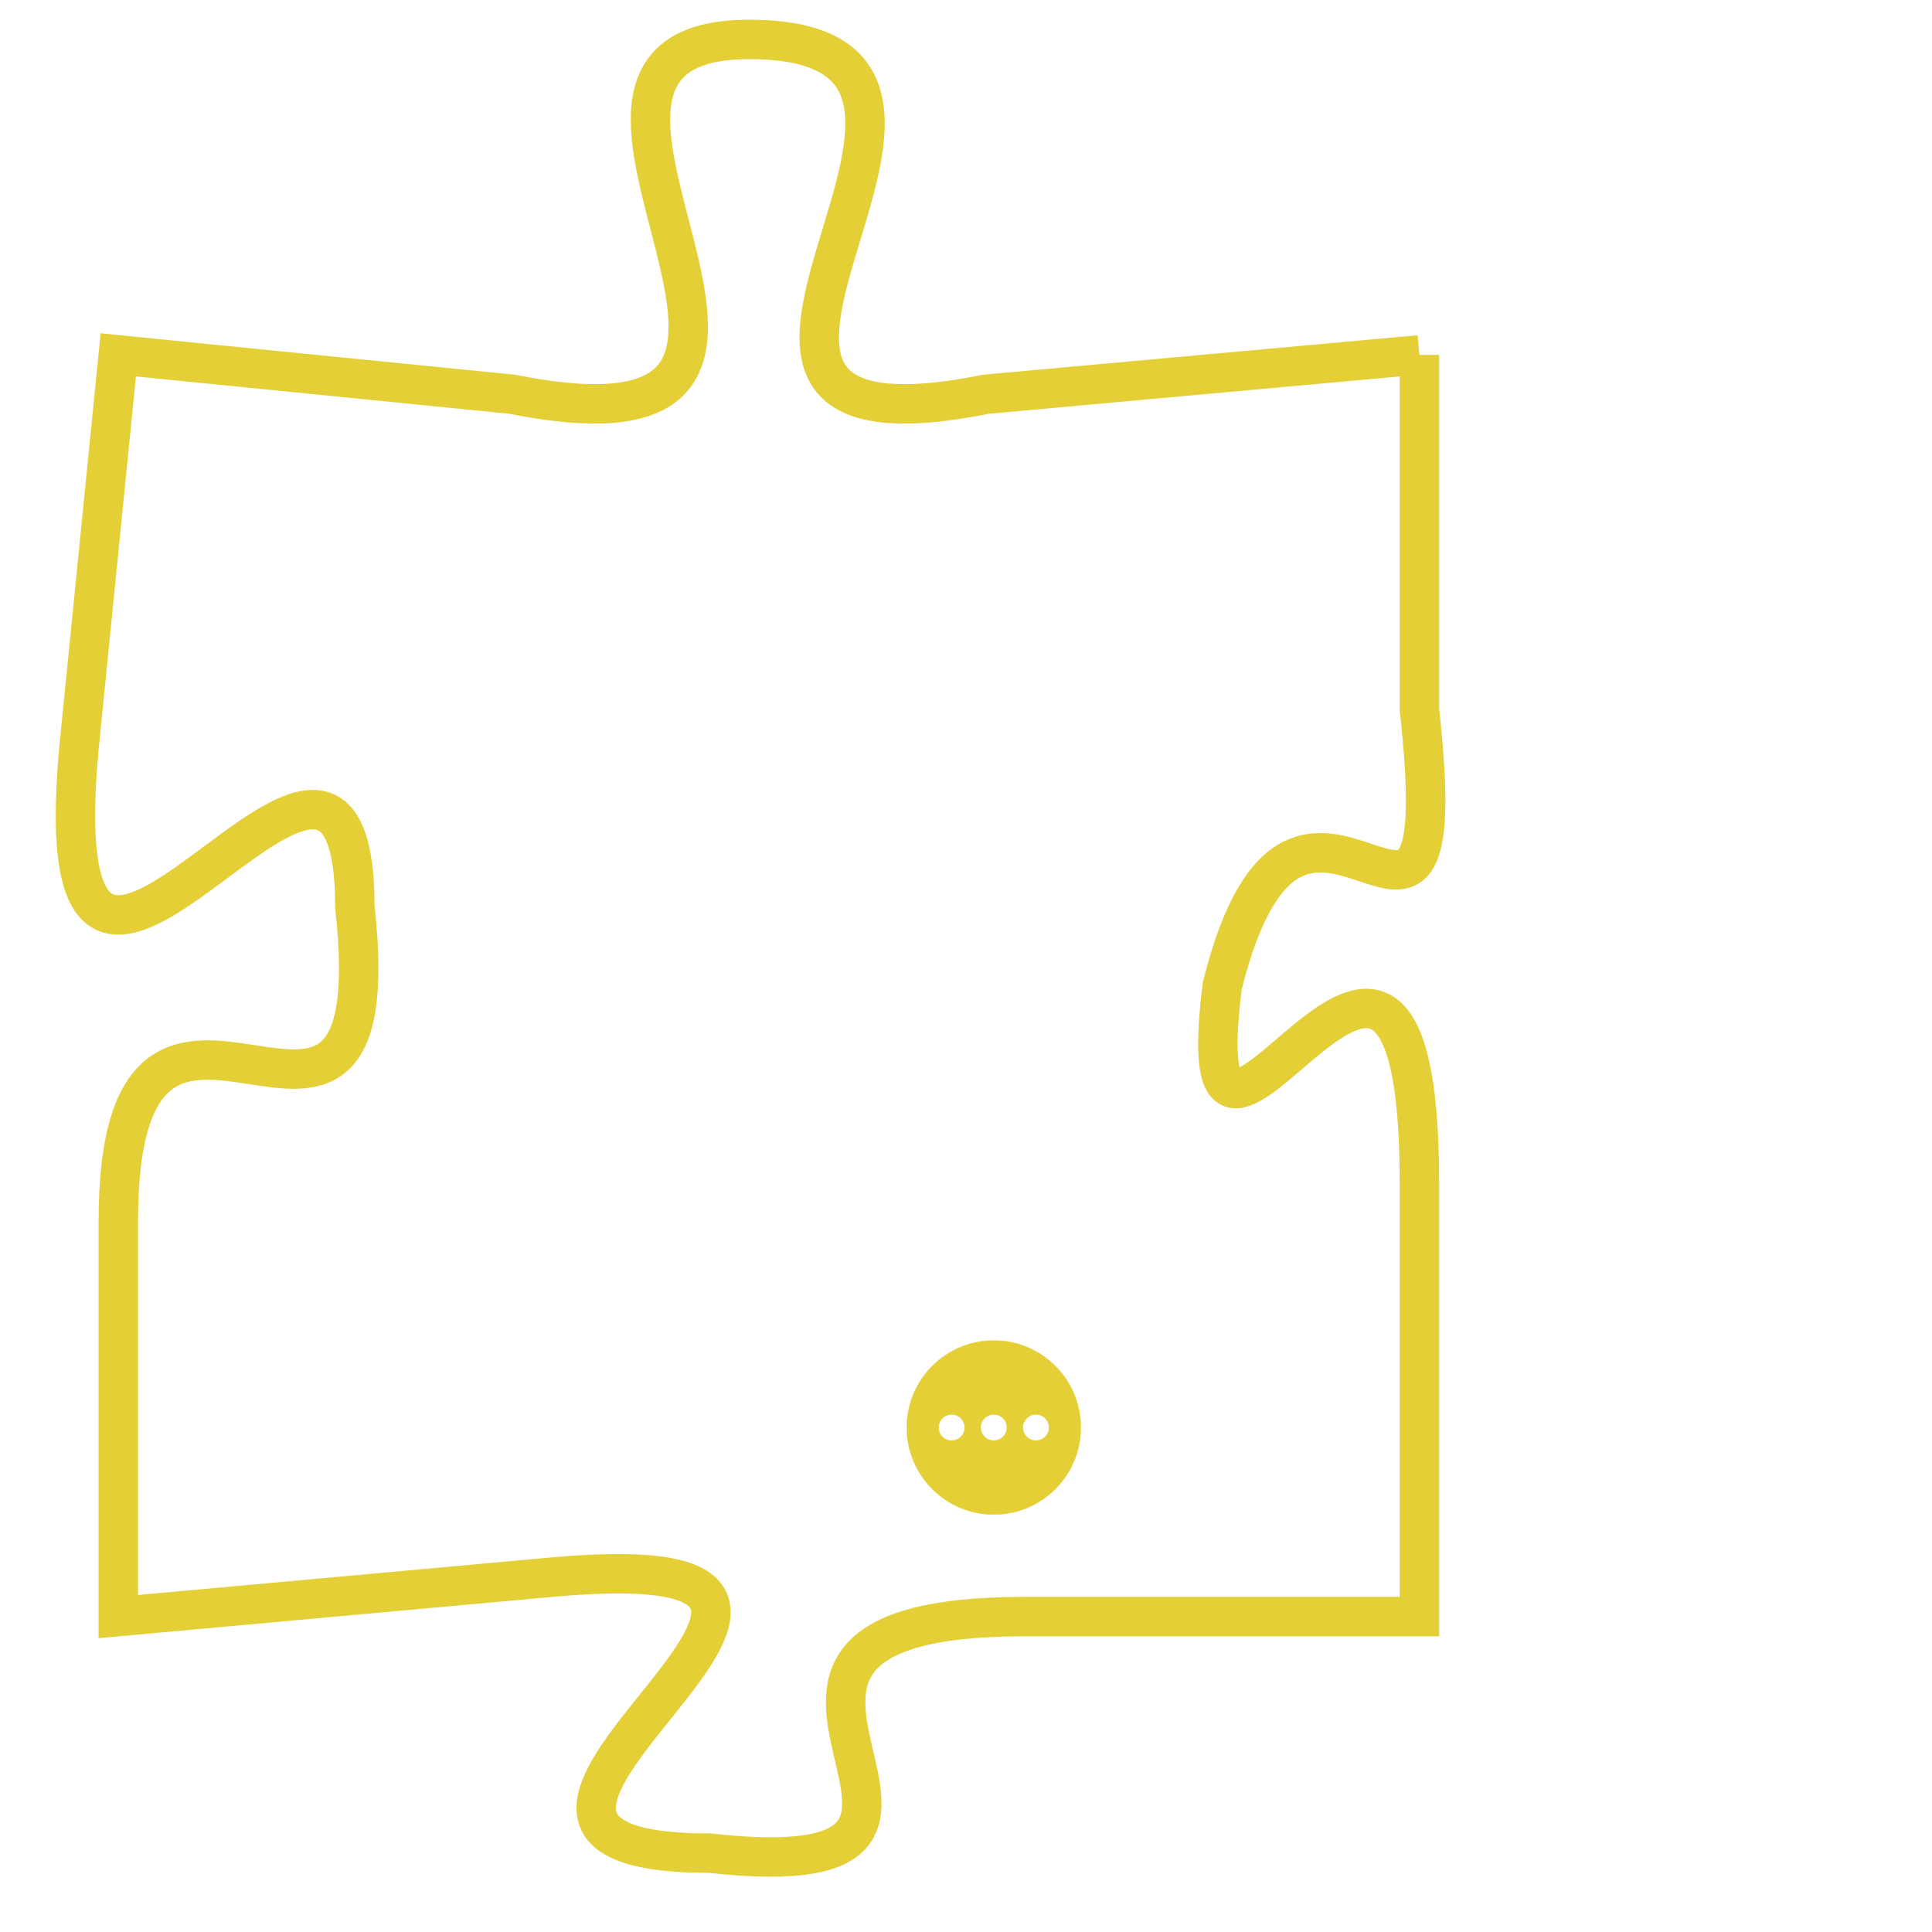 <svg version="1.1" xmlns="http://www.w3.org/2000/svg" xmlns:xlink="http://www.w3.org/1999/xlink" fill="transparent" x="0" y="0" width="350" height="350" preserveAspectRatio="xMinYMin slice"><style type="text/css">.links{fill:transparent;stroke: #E4CF37;}.links:hover{fill:#63D272; opacity:0.4;}</style><defs><g id="allt"><path id="t9590" d="M3333,2336 L3322,2337 C3312,2339 3324,2328 3316,2328 C3309,2328 3320,2339 3310,2337 L3300,2336 3300,2336 L3299,2346 C3298,2357 3306,2342 3306,2350 C3307,2359 3300,2349 3300,2358 L3300,2368 3300,2368 L3311,2367 C3322,2366 3306,2374 3315,2374 C3324,2375 3313,2368 3323,2368 L3333,2368 3333,2368 L3333,2357 C3333,2346 3327,2360 3328,2352 C3330,2344 3334,2354 3333,2345 L3333,2336"/></g><clipPath id="c" clipRule="evenodd" fill="transparent"><use href="#t9590"/></clipPath></defs><svg viewBox="3297 2327 38 49" preserveAspectRatio="xMinYMin meet"><svg width="4380" height="2430"><g><image crossorigin="anonymous" x="0" y="0" href="https://nftpuzzle.license-token.com/assets/completepuzzle.svg" width="100%" height="100%" /><g class="links"><use href="#t9590"/></g></g></svg><svg x="3320" y="2361" height="9%" width="9%" viewBox="0 0 330 330"><g><a xlink:href="https://nftpuzzle.license-token.com/" class="links"><title>See the most innovative NFT based token software licensing project</title><path fill="#E4CF37" id="more" d="M165,0C74.019,0,0,74.019,0,165s74.019,165,165,165s165-74.019,165-165S255.981,0,165,0z M85,190 c-13.785,0-25-11.215-25-25s11.215-25,25-25s25,11.215,25,25S98.785,190,85,190z M165,190c-13.785,0-25-11.215-25-25 s11.215-25,25-25s25,11.215,25,25S178.785,190,165,190z M245,190c-13.785,0-25-11.215-25-25s11.215-25,25-25 c13.785,0,25,11.215,25,25S258.785,190,245,190z"></path></a></g></svg></svg></svg>
